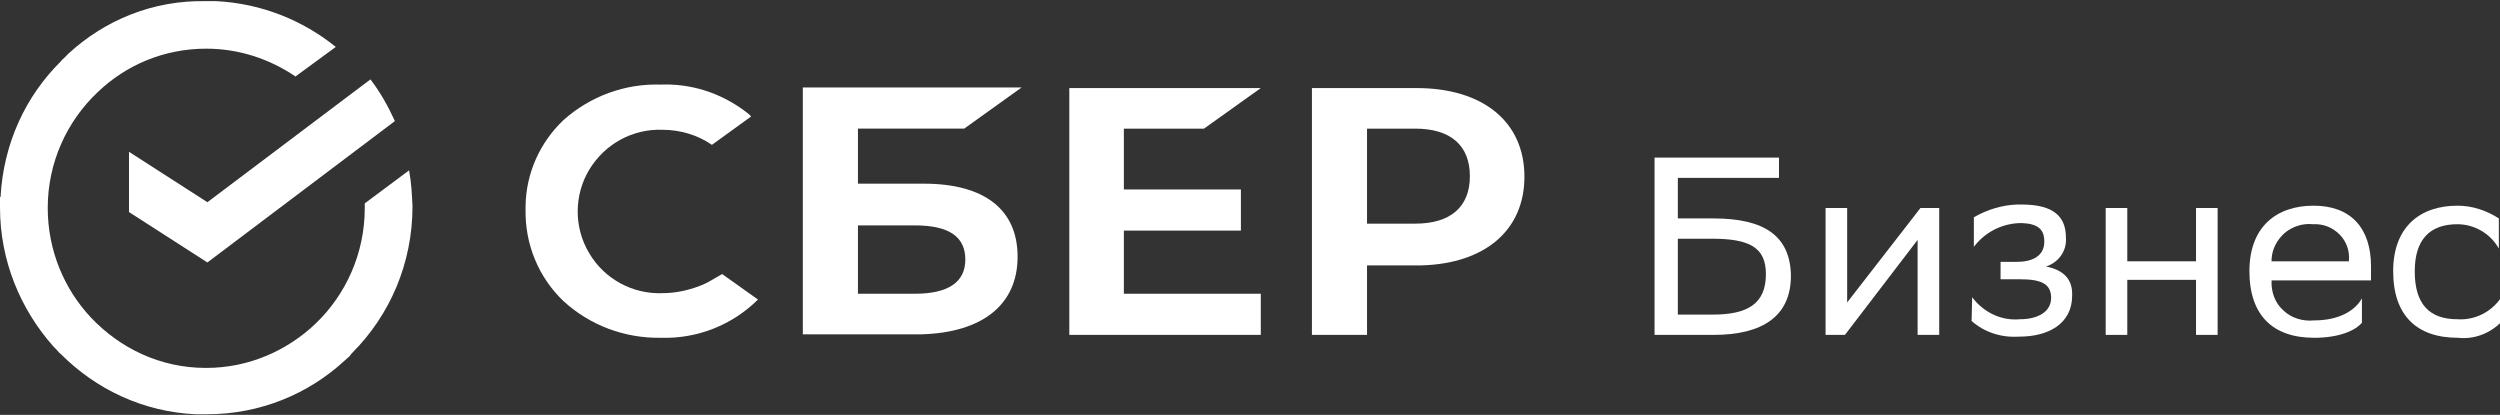 <?xml version="1.0" encoding="UTF-8"?> <svg xmlns="http://www.w3.org/2000/svg" width="229" height="38" viewBox="0 0 229 38" fill="none"><rect x="0" y="0" width="229" height="38" fill="#333333" stroke="none"/><g clip-path="url(#clip0)"><path d="M110.284 11.783L115.489 8.067H97.949V30.676H115.489V26.908H102.946V21.123H113.667V17.355H102.946V11.783H110.284Z" fill="white"></path><path d="M64.953 25.793L64.537 26.005C63.34 26.536 61.986 26.854 60.685 26.854C57.979 26.96 55.377 25.581 53.971 23.192C52.566 20.857 52.566 17.885 53.971 15.55C55.377 13.215 57.927 11.782 60.685 11.888C62.299 11.888 63.912 12.365 65.213 13.268L68.804 10.667L68.596 10.455L68.18 10.136C65.942 8.491 63.287 7.642 60.529 7.748C57.25 7.642 54.075 8.81 51.629 10.986C49.443 13.055 48.194 15.868 48.142 18.84V19.212C48.09 22.396 49.339 25.421 51.629 27.597C54.075 29.826 57.25 30.994 60.529 30.941C63.86 31.047 67.087 29.773 69.429 27.438L66.15 25.103L64.953 25.793Z" fill="white"></path><path d="M37.473 15.603L33.413 18.628V18.84V19.053C33.413 23.192 31.696 26.961 28.937 29.614C26.335 32.109 22.796 33.701 18.892 33.701C18.892 33.701 18.892 33.701 18.84 33.701C14.677 33.701 10.982 31.896 8.327 29.084C5.881 26.483 4.372 22.927 4.372 19.053C4.372 14.86 6.141 11.092 8.952 8.438C11.554 5.944 15.041 4.458 18.892 4.458C21.911 4.458 24.722 5.413 27.064 7.005L30.759 4.299C27.74 1.857 23.941 0.318 19.829 0.106C19.517 0.106 19.205 0.106 18.892 0.106C14 -0 9.576 1.857 6.245 4.935C6.141 5.042 6.037 5.148 5.933 5.254C5.829 5.36 5.673 5.466 5.569 5.625C2.342 8.81 0.312 13.162 0.052 18.044H0C0 18.363 0 18.681 0 19C0 23.882 1.874 28.34 4.892 31.737C4.996 31.843 5.1 31.95 5.205 32.056C5.309 32.162 5.413 32.321 5.569 32.427C8.796 35.664 13.116 37.734 17.956 37.947C18.268 37.947 18.58 37.947 18.892 37.947C18.892 37.947 18.892 37.947 18.945 37.947C23.837 37.947 28.261 36.089 31.592 33.011L32.008 32.639C32.06 32.586 32.112 32.533 32.164 32.427C32.216 32.374 32.216 32.374 32.268 32.321C35.703 28.871 37.785 24.148 37.785 18.894C37.733 17.832 37.681 16.718 37.473 15.603Z" fill="white"></path><path d="M11.815 13.905V19.424L18.997 24.041L36.172 11.092C35.547 9.712 34.819 8.438 33.934 7.271L18.997 18.522L11.815 13.905Z" fill="white"></path><path d="M88.32 11.782L93.577 8.014H73.539V30.623H83.948H84.417C89.985 30.463 93.212 27.916 93.212 23.511C93.212 19.212 90.194 16.824 84.625 16.824H78.588V11.782H88.32ZM83.792 20.645C86.967 20.645 88.424 21.706 88.424 23.776C88.424 25.846 86.863 26.907 83.792 26.907H78.588V20.645H83.792Z" fill="white"></path><path d="M156.969 20.008H153.69V16.293H162.955V14.435H151.557V30.676H156.969C161.497 30.676 164.048 28.924 164.048 25.262C163.996 21.6 161.601 20.008 156.969 20.008ZM156.865 28.818H153.69V21.866H156.813C160.248 21.866 161.758 22.662 161.758 25.103C161.758 27.863 160.04 28.818 156.865 28.818Z" fill="white"></path><path d="M211.928 18.841C208.545 18.841 206.047 20.751 206.047 24.838C206.047 28.925 208.233 30.941 211.98 30.941C214.322 30.941 215.779 30.251 216.352 29.561V27.332C215.727 28.447 214.27 29.349 211.98 29.349C210.939 29.455 209.898 29.137 209.17 28.447C208.389 27.757 208.025 26.749 208.077 25.687H217.185V24.413C217.185 20.858 215.311 18.841 211.928 18.841ZM208.077 23.936V23.724C208.129 22.821 208.545 22.025 209.222 21.388C209.95 20.751 210.939 20.433 211.876 20.539C212.761 20.486 213.646 20.805 214.322 21.494C214.947 22.131 215.259 23.034 215.155 23.936H208.077Z" fill="white"></path><path d="M201.156 23.935H194.859V19.053H192.881V30.676H194.859V25.634H201.156V30.676H203.134V19.053H201.156V23.935Z" fill="white"></path><path d="M129.748 8.067H120.172V30.676H125.22V24.308H129.748H130.217C136.046 24.148 139.637 21.07 139.637 16.188C139.637 11.146 135.838 8.067 129.748 8.067ZM129.644 20.486H125.22V11.783H129.644C132.871 11.783 134.641 13.322 134.641 16.134C134.641 18.947 132.871 20.486 129.644 20.486Z" fill="white"></path><path d="M225.096 29.243C222.546 29.243 221.193 27.863 221.193 24.891V24.838C221.193 21.972 222.546 20.539 225.096 20.539C226.657 20.539 228.115 21.388 228.895 22.768V20.008C227.75 19.265 226.449 18.841 225.096 18.841C221.713 18.841 219.215 20.751 219.215 24.838C219.215 28.925 221.401 30.941 225.148 30.941C226.605 31.101 228.011 30.57 229.051 29.561V27.332C228.167 28.606 226.657 29.349 225.096 29.243Z" fill="white"></path><path d="M187.416 24.413C188.561 24.042 189.341 22.98 189.237 21.759C189.237 19.902 188.196 18.734 185.178 18.734H184.761C183.356 18.787 182.003 19.212 180.806 19.902V22.609C181.847 21.229 183.46 20.433 185.178 20.433C186.687 20.486 187.259 21.017 187.259 22.131C187.259 23.458 186.167 23.989 184.709 23.989H183.252V25.581H185.022C186.895 25.581 187.884 25.952 187.884 27.279C187.884 28.553 186.687 29.243 185.022 29.243C183.304 29.402 181.691 28.606 180.65 27.226L180.598 29.402C181.795 30.463 183.356 30.941 184.969 30.835C187.624 30.835 189.81 29.667 189.81 27.067C189.862 25.581 189.029 24.732 187.416 24.413Z" fill="white"></path><path d="M169.2 27.704V19.053H167.223V30.676H168.992L169.2 30.41L175.654 21.972V30.676H177.632V19.053H175.914L169.2 27.704Z" fill="white"></path></g><defs><clipPath id="clip0"><rect width="229" height="38" fill="white"></rect></clipPath></defs></svg> 